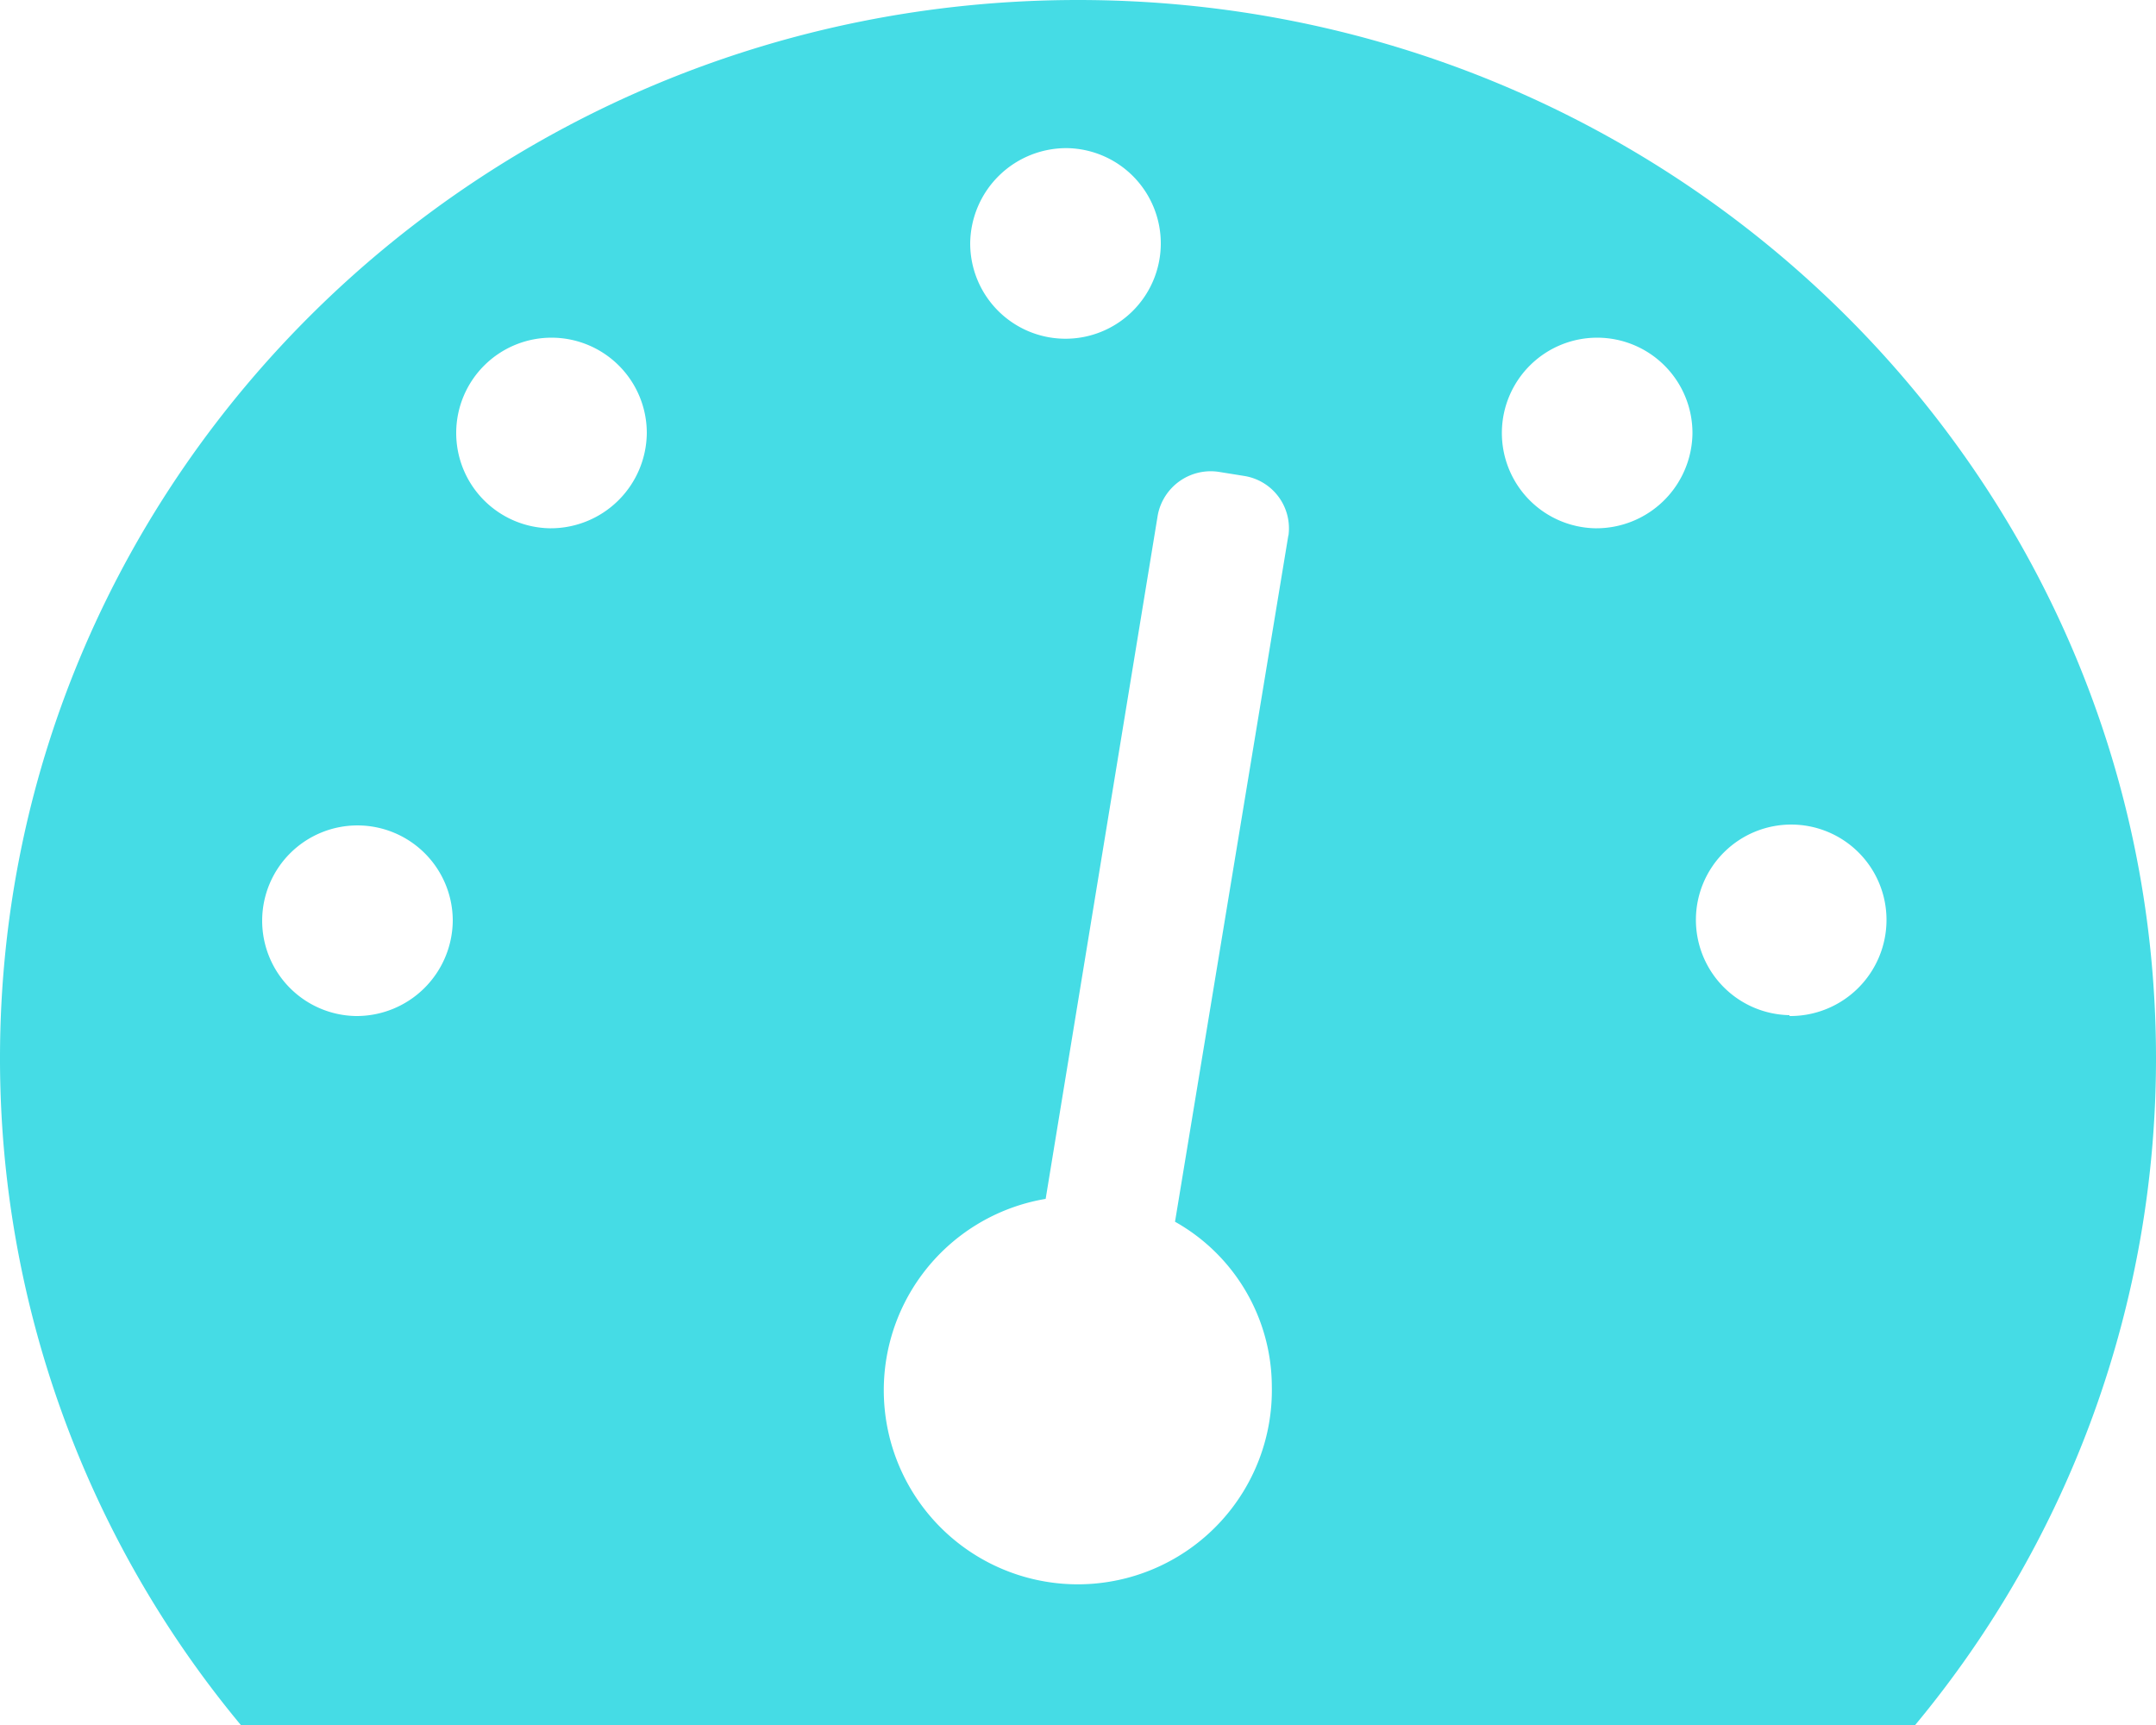 <svg id="Layer_1" data-name="Layer 1" xmlns="http://www.w3.org/2000/svg" viewBox="0 0 100 80"><defs><style>.cls-1{fill:#45dce5;}</style></defs><title>DashboardIcon</title><path class="cls-1" d="M52.5,2.5c-27.61,0-50,22-50,49.08A48.34,48.34,0,0,0,13.67,82.5H91.33A48.34,48.34,0,0,0,102.5,51.58C102.5,24.47,80.11,2.5,52.5,2.5ZM52,9.37a4.42,4.42,0,1,1-4.5,4.42A4.46,4.46,0,0,1,52,9.37ZM19,49.62a4.42,4.42,0,1,1,4.5-4.42A4.46,4.46,0,0,1,19,49.62ZM28,27a4.42,4.42,0,1,1,4.5-4.42A4.46,4.46,0,0,1,28,27Zm34.26.31L57,59.16a8.79,8.79,0,0,1,4.49,7.63A9,9,0,1,1,51,58.1L56.2,26.39a2.5,2.5,0,0,1,2.87-2l1.12.18A2.46,2.46,0,0,1,62.26,27.35ZM76.5,27A4.42,4.42,0,1,1,81,22.62,4.46,4.46,0,0,1,76.5,27Zm9,22.58A4.42,4.42,0,1,1,90,45.2,4.46,4.46,0,0,1,85.5,49.62Z" transform="translate(-2.5 -2.5)"/></svg>